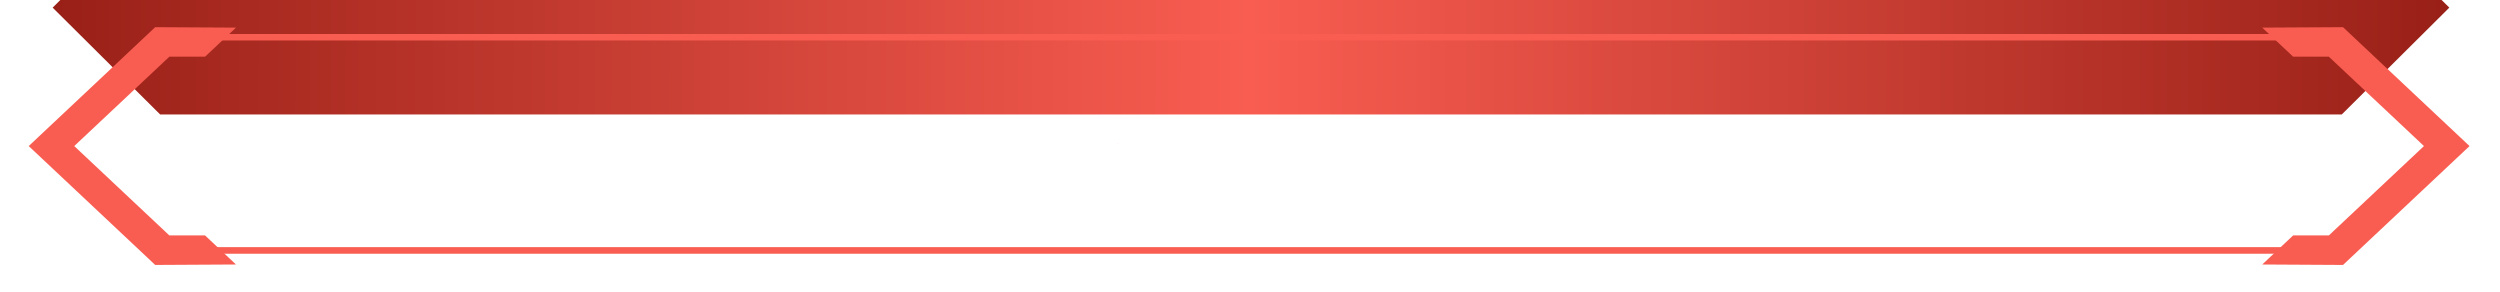 <svg width="368" height="43" viewBox="0 0 368 43" fill="none" xmlns="http://www.w3.org/2000/svg">
    <path d="M7.699 21.075L7.748 21.124L7.699 21.166V21.075Z" fill="#F95D51" fill-opacity="0.22" />
    <g filter="url(#filter0_ii_2804_7925)">
        <path d="M360.539 21.123L344.71 36.849H23.573L7.75 21.123L23.482 5.482H344.801L360.539 21.123Z"
            fill="url(#paint0_linear_2804_7925)" />
    </g>
    <path
        d="M343.905 37.347H23.379L7.07 21.123L23.282 5.009H343.997L360.214 21.123L343.905 37.347ZM23.774 36.375H343.51L358.859 21.123L343.602 5.957H23.683L8.431 21.123L23.774 36.375Z"
        fill="#F95D51" />
    <path d="M164.582 21.075V21.166L164.539 21.124L164.582 21.075Z" fill="#F95D51" fill-opacity="0.22" />
    <path d="M7.748 21.124L7.699 21.166V21.075L7.748 21.124Z" fill="#F95D51" fill-opacity="0.22" />
    <path d="M7.748 21.124L7.699 21.166V21.075L7.748 21.124Z" fill="#F95D51" fill-opacity="0.22" />
    <path d="M164.582 21.075V21.166L164.539 21.124L164.582 21.075Z" fill="#F95D51" fill-opacity="0.22" />
    <path d="M164.582 21.075V21.166L164.539 21.124L164.582 21.075Z" fill="#F95D51" fill-opacity="0.22" />
    <g filter="url(#filter1_d_2804_7925)">
        <path
            d="M24.929 34.655L10.929 21.5L24.929 8.345H30.185L34.736 4.067L22.845 4L4.227 21.5L22.845 39L34.736 38.933L30.185 34.655H24.929Z"
            fill="#F95D51" />
    </g>
    <g filter="url(#filter2_d_2804_7925)">
        <path
            d="M342.807 8.345L356.807 21.5L342.807 34.655H337.551L333 38.933L344.891 39L363.516 21.5L344.891 4L333 4.067L337.551 8.345H342.807Z"
            fill="#F95D51" />
    </g>
    <defs>
        <filter id="filter0_ii_2804_7925" x="7.75" y="5.482" width="352.789" height="61.366"
            filterUnits="userSpaceOnUse" color-interpolation-filters="sRGB">
            <feFlood flood-opacity="0" result="BackgroundImageFix" />
            <feBlend mode="normal" in="SourceGraphic" in2="BackgroundImageFix" result="shape" />
            <feColorMatrix in="SourceAlpha" type="matrix" values="0 0 0 0 0 0 0 0 0 0 0 0 0 0 0 0 0 0 127 0"
                result="hardAlpha" />
            <feMorphology radius="12" operator="dilate" in="SourceAlpha" result="effect1_innerShadow_2804_7925" />
            <feOffset dy="30" />
            <feGaussianBlur stdDeviation="30" />
            <feComposite in2="hardAlpha" operator="arithmetic" k2="-1" k3="1" />
            <feColorMatrix type="matrix" values="0 0 0 0 0.051 0 0 0 0 0.051 0 0 0 0 0.051 0 0 0 0.75 0" />
            <feBlend mode="normal" in2="shape" result="effect1_innerShadow_2804_7925" />
            <feColorMatrix in="SourceAlpha" type="matrix" values="0 0 0 0 0 0 0 0 0 0 0 0 0 0 0 0 0 0 127 0"
                result="hardAlpha" />
            <feMorphology radius="28" operator="dilate" in="SourceAlpha" result="effect2_innerShadow_2804_7925" />
            <feOffset dy="-50" />
            <feGaussianBlur stdDeviation="18" />
            <feComposite in2="hardAlpha" operator="arithmetic" k2="-1" k3="1" />
            <feColorMatrix type="matrix" values="0 0 0 0 0.051 0 0 0 0 0.051 0 0 0 0 0.051 0 0 0 0.35 0" />
            <feBlend mode="normal" in2="effect1_innerShadow_2804_7925" result="effect2_innerShadow_2804_7925" />
        </filter>
        <filter id="filter1_d_2804_7925" x="0.227" y="0" width="38.508" height="43" filterUnits="userSpaceOnUse"
            color-interpolation-filters="sRGB">
            <feFlood flood-opacity="0" result="BackgroundImageFix" />
            <feColorMatrix in="SourceAlpha" type="matrix" values="0 0 0 0 0 0 0 0 0 0 0 0 0 0 0 0 0 0 127 0"
                result="hardAlpha" />
            <feOffset />
            <feGaussianBlur stdDeviation="2" />
            <feComposite in2="hardAlpha" operator="out" />
            <feColorMatrix type="matrix" values="0 0 0 0 0.976 0 0 0 0 0.365 0 0 0 0 0.318 0 0 0 0.5 0" />
            <feBlend mode="normal" in2="BackgroundImageFix" result="effect1_dropShadow_2804_7925" />
            <feBlend mode="normal" in="SourceGraphic" in2="effect1_dropShadow_2804_7925" result="shape" />
        </filter>
        <filter id="filter2_d_2804_7925" x="329" y="0" width="38.516" height="43" filterUnits="userSpaceOnUse"
            color-interpolation-filters="sRGB">
            <feFlood flood-opacity="0" result="BackgroundImageFix" />
            <feColorMatrix in="SourceAlpha" type="matrix" values="0 0 0 0 0 0 0 0 0 0 0 0 0 0 0 0 0 0 127 0"
                result="hardAlpha" />
            <feOffset />
            <feGaussianBlur stdDeviation="2" />
            <feComposite in2="hardAlpha" operator="out" />
            <feColorMatrix type="matrix" values="0 0 0 0 0.976 0 0 0 0 0.365 0 0 0 0 0.318 0 0 0 0.5 0" />
            <feBlend mode="normal" in2="BackgroundImageFix" result="effect1_dropShadow_2804_7925" />
            <feBlend mode="normal" in="SourceGraphic" in2="effect1_dropShadow_2804_7925" result="shape" />
        </filter>
        <linearGradient id="paint0_linear_2804_7925" x1="7.75" y1="21.166" x2="360.002" y2="22"
            gradientUnits="userSpaceOnUse">
            <stop stop-color="#992017" />
            <stop offset="0.5" stop-color="#F95D51" />
            <stop offset="1" stop-color="#992017" />
        </linearGradient>
    </defs>
</svg>
